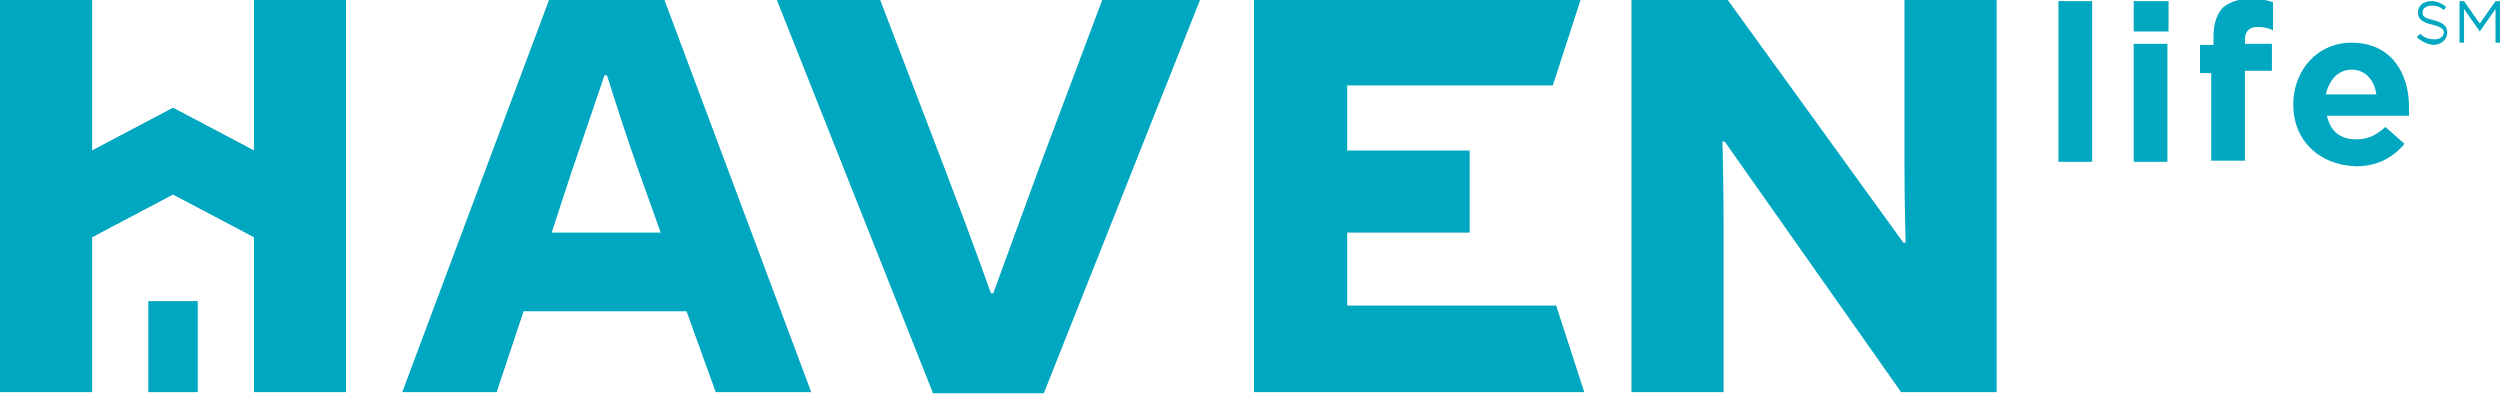<?xml version="1.0" encoding="utf-8"?>
<!-- Generator: Adobe Illustrator 18.0.0, SVG Export Plug-In . SVG Version: 6.00 Build 0)  -->
<!DOCTYPE svg PUBLIC "-//W3C//DTD SVG 1.1//EN" "http://www.w3.org/Graphics/SVG/1.1/DTD/svg11.dtd">
<svg version="1.1" id="Layer_1" xmlns="http://www.w3.org/2000/svg" xmlns:xlink="http://www.w3.org/1999/xlink" x="0px" y="0px"
   viewBox="8.6 7.3 222.5 35.1" enable-background="new 0 0 239.4 49.6" xml:space="preserve">
<polygon fill="#00a7c0" points="31.2,42.2 31.2,28.4 24,24.6 16.8,28.4 16.8,42.2 8.6,42.2 8.6,7.2 16.8,7.2 16.8,20.7 24,16.9 
  31.2,20.7 31.2,7.2 39.4,7.2 39.4,42.2 "/>
<path fill="#00a7c0" d="M55.2,35l-2.4,7.2h-8.4l13.1-35h10.2l13.1,35h-8.5L69.7,35H55.2z M65.4,22.4c-2-5.7-2.7-8.3-2.8-8.4h-0.2
  l-3,8.8l-1.7,5.2h9.7L65.4,22.4z"/>
<path fill="#00a7c0" d="M91.6,42.2l-13.9-35h9.2l5.7,14.9c2.8,7.3,4.1,11.1,4.2,11.3H97l4.1-11.2l5.6-14.9h8.7l-13.9,35H91.6z"/>
<polygon fill="#00a7c0" points="120.2,7.2 149.3,7.2 146.8,14.9 128.5,14.9 128.5,20.7 139.4,20.7 139.4,28 128.5,28 128.5,34.5 
  147.1,34.5 149.6,42.2 120.2,42.2 "/>
<path fill="#00a7c0" d="M177.8,42.2l-15.7-22.3h-0.2c0,0.1,0.1,3.8,0.1,7.8v14.5h-8.2v-35h8.5L178,28.9h0.2c0-0.1-0.1-3.3-0.1-6.9
  V7.2h8.2v35H177.8z"/>
<rect x="21.8" y="34.1" fill="#00a7c0" width="4.4" height="8.1"/>
<polygon fill="#00a7c0" points="24,24.6 24,16.9 31.2,20.7 31.2,28.4 "/>
<polygon fill="#00a7c0" points="24,24.6 24,16.9 16.8,20.7 16.8,28.4 "/>
<path fill="#00a7c0" d="M191.8,7.4h3v14.3h-3V7.4z"/>
<path fill="#00a7c0" d="M198.5,7.4h3.1v2.7h-3.1V7.4z M198.5,11.2h3v10.5h-3V11.2z"/>
<path fill="#00a7c0" d="M205.6,13.8h-1.2v-2.5h1.2v-0.7c0-1.2,0.3-2,0.8-2.6c0.6-0.5,1.4-0.8,2.4-0.8c0.9,0,1.6,0.1,2.1,0.3v2.5
  c-0.4-0.2-0.8-0.3-1.4-0.3c-0.7,0-1.1,0.4-1.1,1.1v0.4h2.4v2.4h-2.4v8h-3V13.8z"/>
<path fill="#00a7c0" d="M212.7,16.6L212.7,16.6c0-3,2.1-5.5,5.2-5.5c3.5,0,5.1,2.7,5.1,5.7c0,0.2,0,0.5,0,0.8h-7.3
  c0.3,1.4,1.2,2.1,2.6,2.1c1,0,1.7-0.3,2.6-1.1l1.7,1.5c-1,1.2-2.4,2-4.3,2C215,22,212.7,19.8,212.7,16.6z M220.1,15.7
  c-0.2-1.3-1-2.2-2.2-2.2c-1.2,0-2,0.9-2.3,2.2H220.1z"/>
<path fill="#00a7c0" d="M223.7,10.6l0.3-0.3c0.4,0.4,0.8,0.5,1.3,0.5c0.5,0,0.8-0.3,0.8-0.6v0c0-0.3-0.2-0.5-1-0.7
  c-0.9-0.2-1.3-0.5-1.3-1.1v0c0-0.6,0.5-1,1.2-1c0.5,0,0.9,0.2,1.3,0.5l-0.2,0.3c-0.3-0.3-0.7-0.4-1.1-0.4c-0.5,0-0.8,0.3-0.8,0.6v0
  c0,0.4,0.2,0.5,1,0.7c0.8,0.2,1.2,0.5,1.2,1.1v0c0,0.6-0.5,1.1-1.3,1.1C224.6,11.2,224.1,11,223.7,10.6z"/>
<path fill="#00a7c0" d="M227.5,7.4h0.4l1.4,2l1.4-2h0.4v3.7h-0.4v-3l-1.4,2h0l-1.4-2v3h-0.4V7.4z"/>
</svg>
